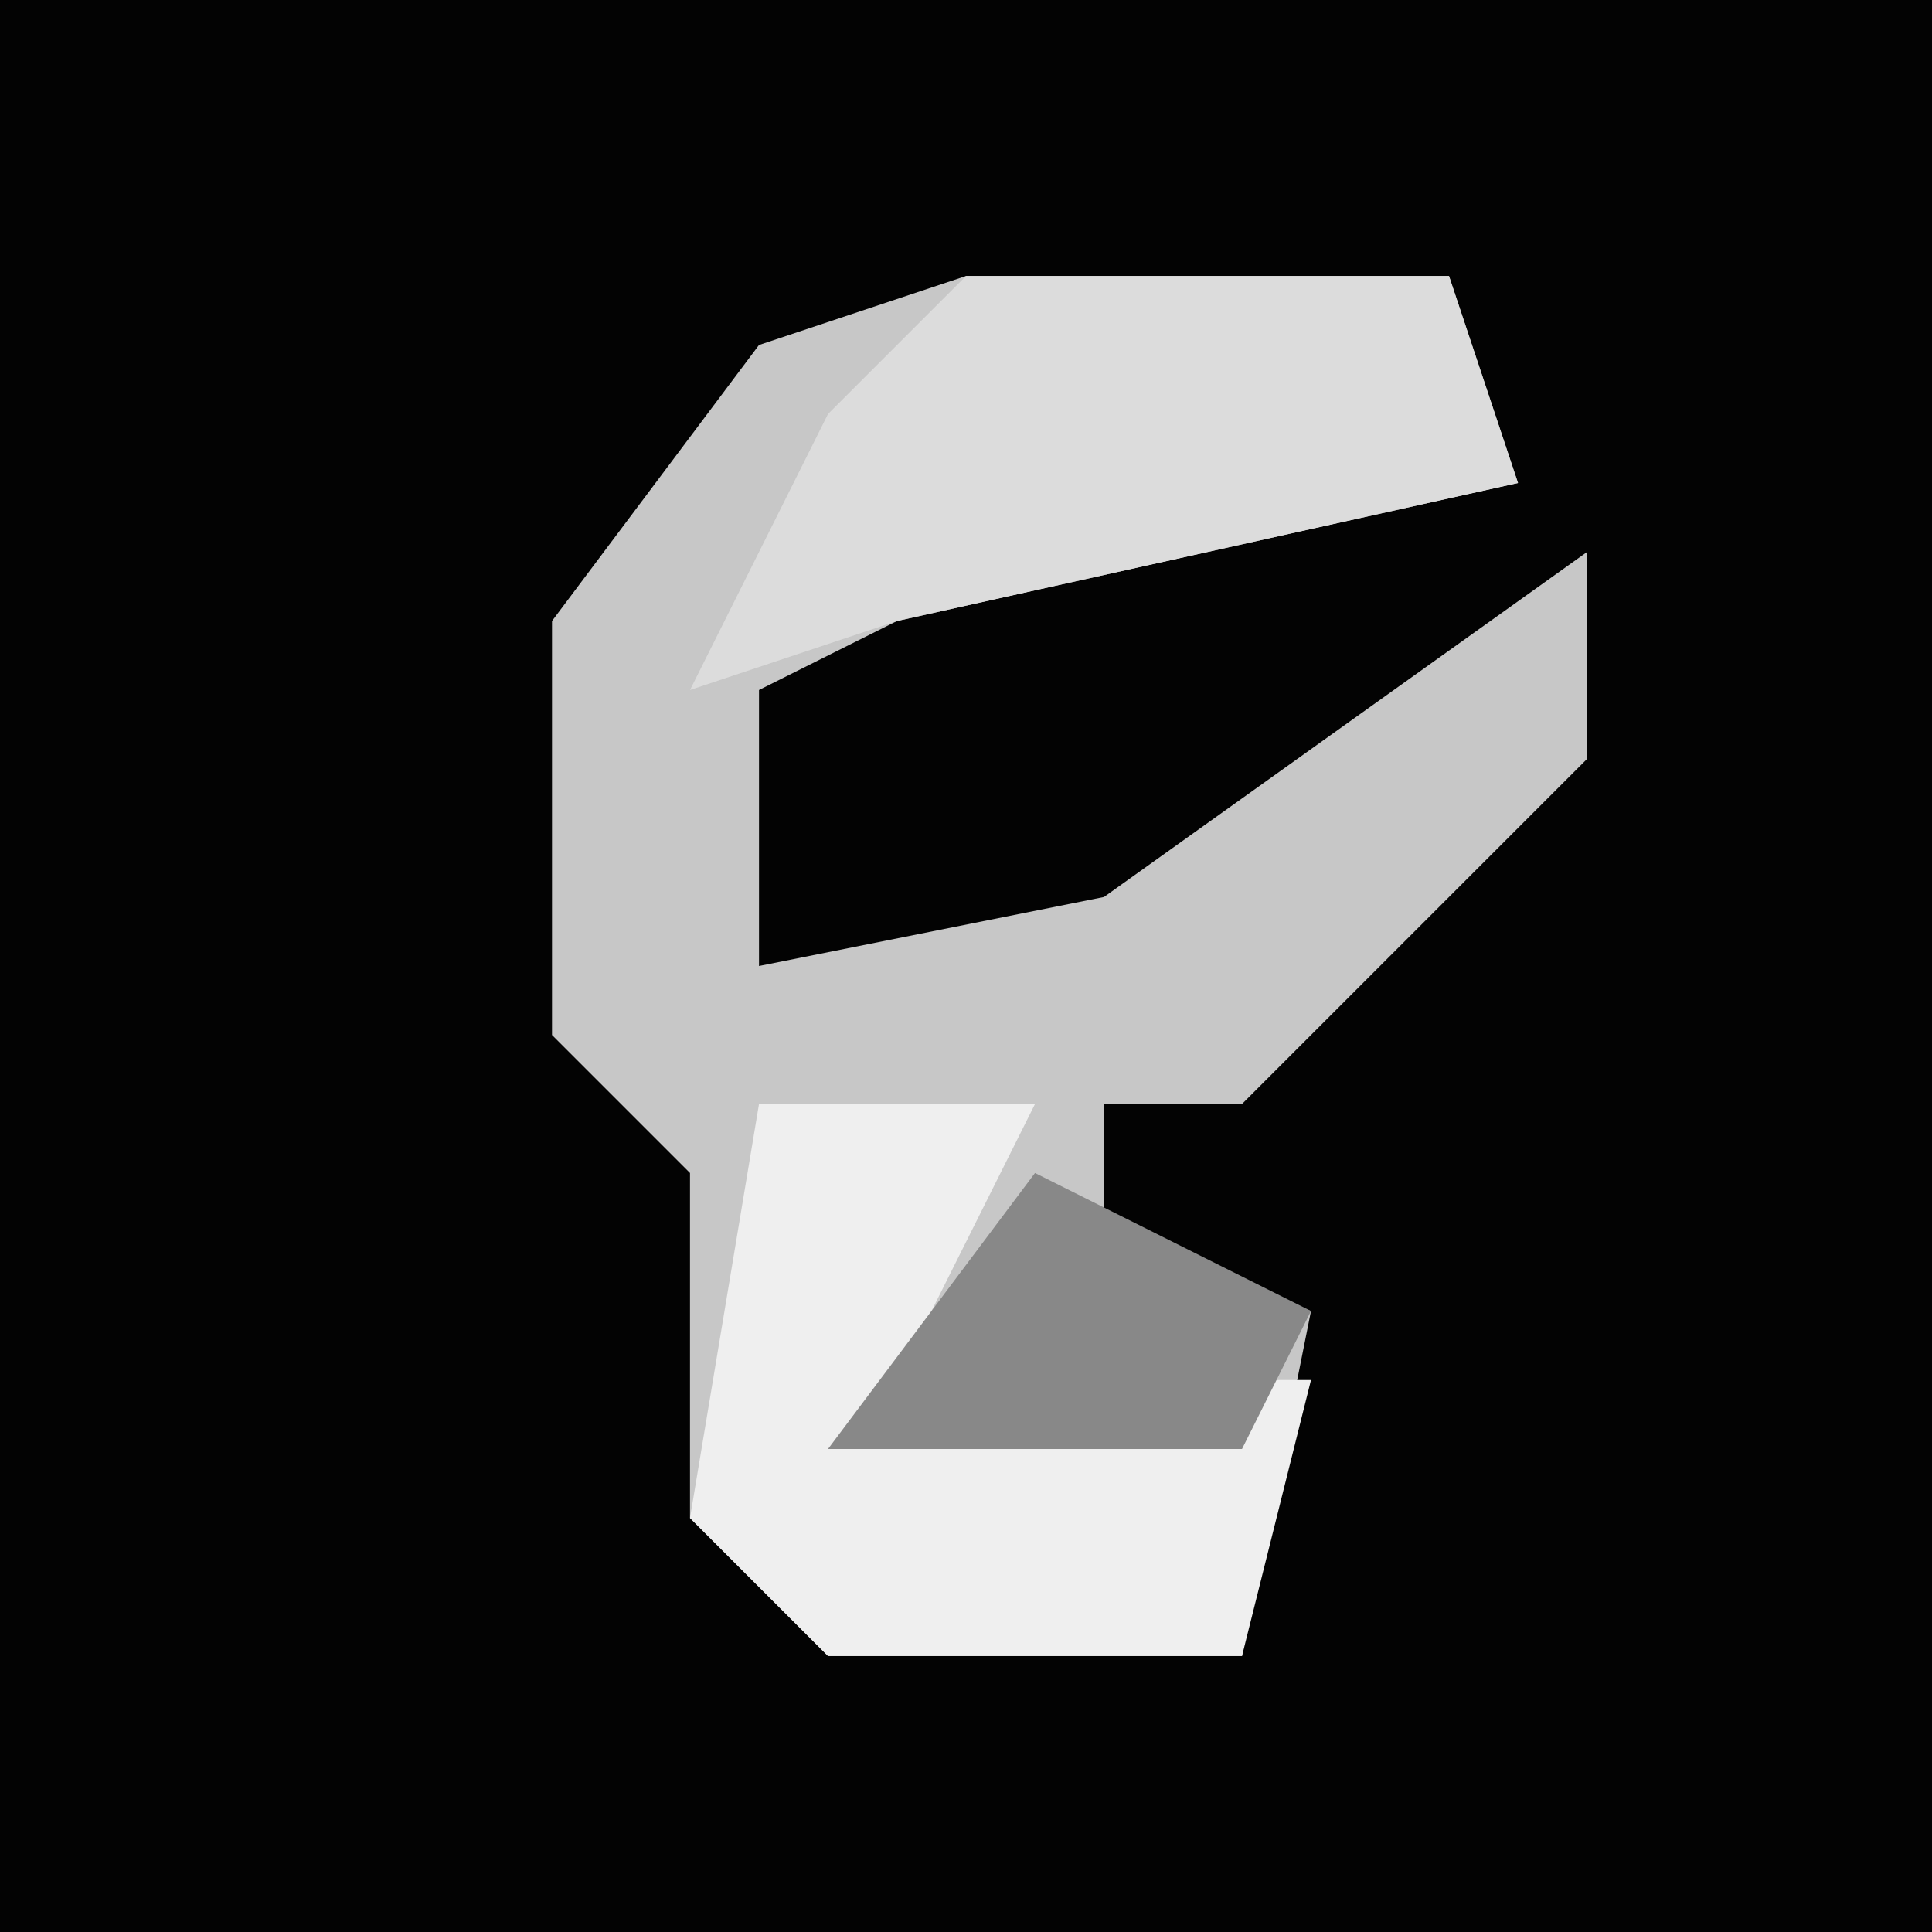 <?xml version="1.0" encoding="UTF-8"?>
<svg version="1.1" xmlns="http://www.w3.org/2000/svg" width="28" height="28">
<path d="M0,0 L28,0 L28,28 L0,28 Z " fill="#030303" transform="translate(0,0)"/>
<path d="M0,0 L7,0 L8,3 L-1,5 L-3,6 L-3,10 L2,9 L9,4 L9,7 L4,12 L2,12 L2,14 L5,15 L4,20 L-2,20 L-4,18 L-4,13 L-6,11 L-6,5 L-3,1 Z " fill="#C7C7C7" transform="translate(14,4)"/>
<path d="M0,0 L4,0 L2,4 L8,4 L7,8 L1,8 L-1,6 Z " fill="#EFEFEF" transform="translate(11,16)"/>
<path d="M0,0 L7,0 L8,3 L-1,5 L-4,6 L-2,2 Z " fill="#DCDCDC" transform="translate(14,4)"/>
<path d="M0,0 L4,2 L3,4 L-3,4 Z " fill="#888888" transform="translate(15,17)"/>
</svg>
